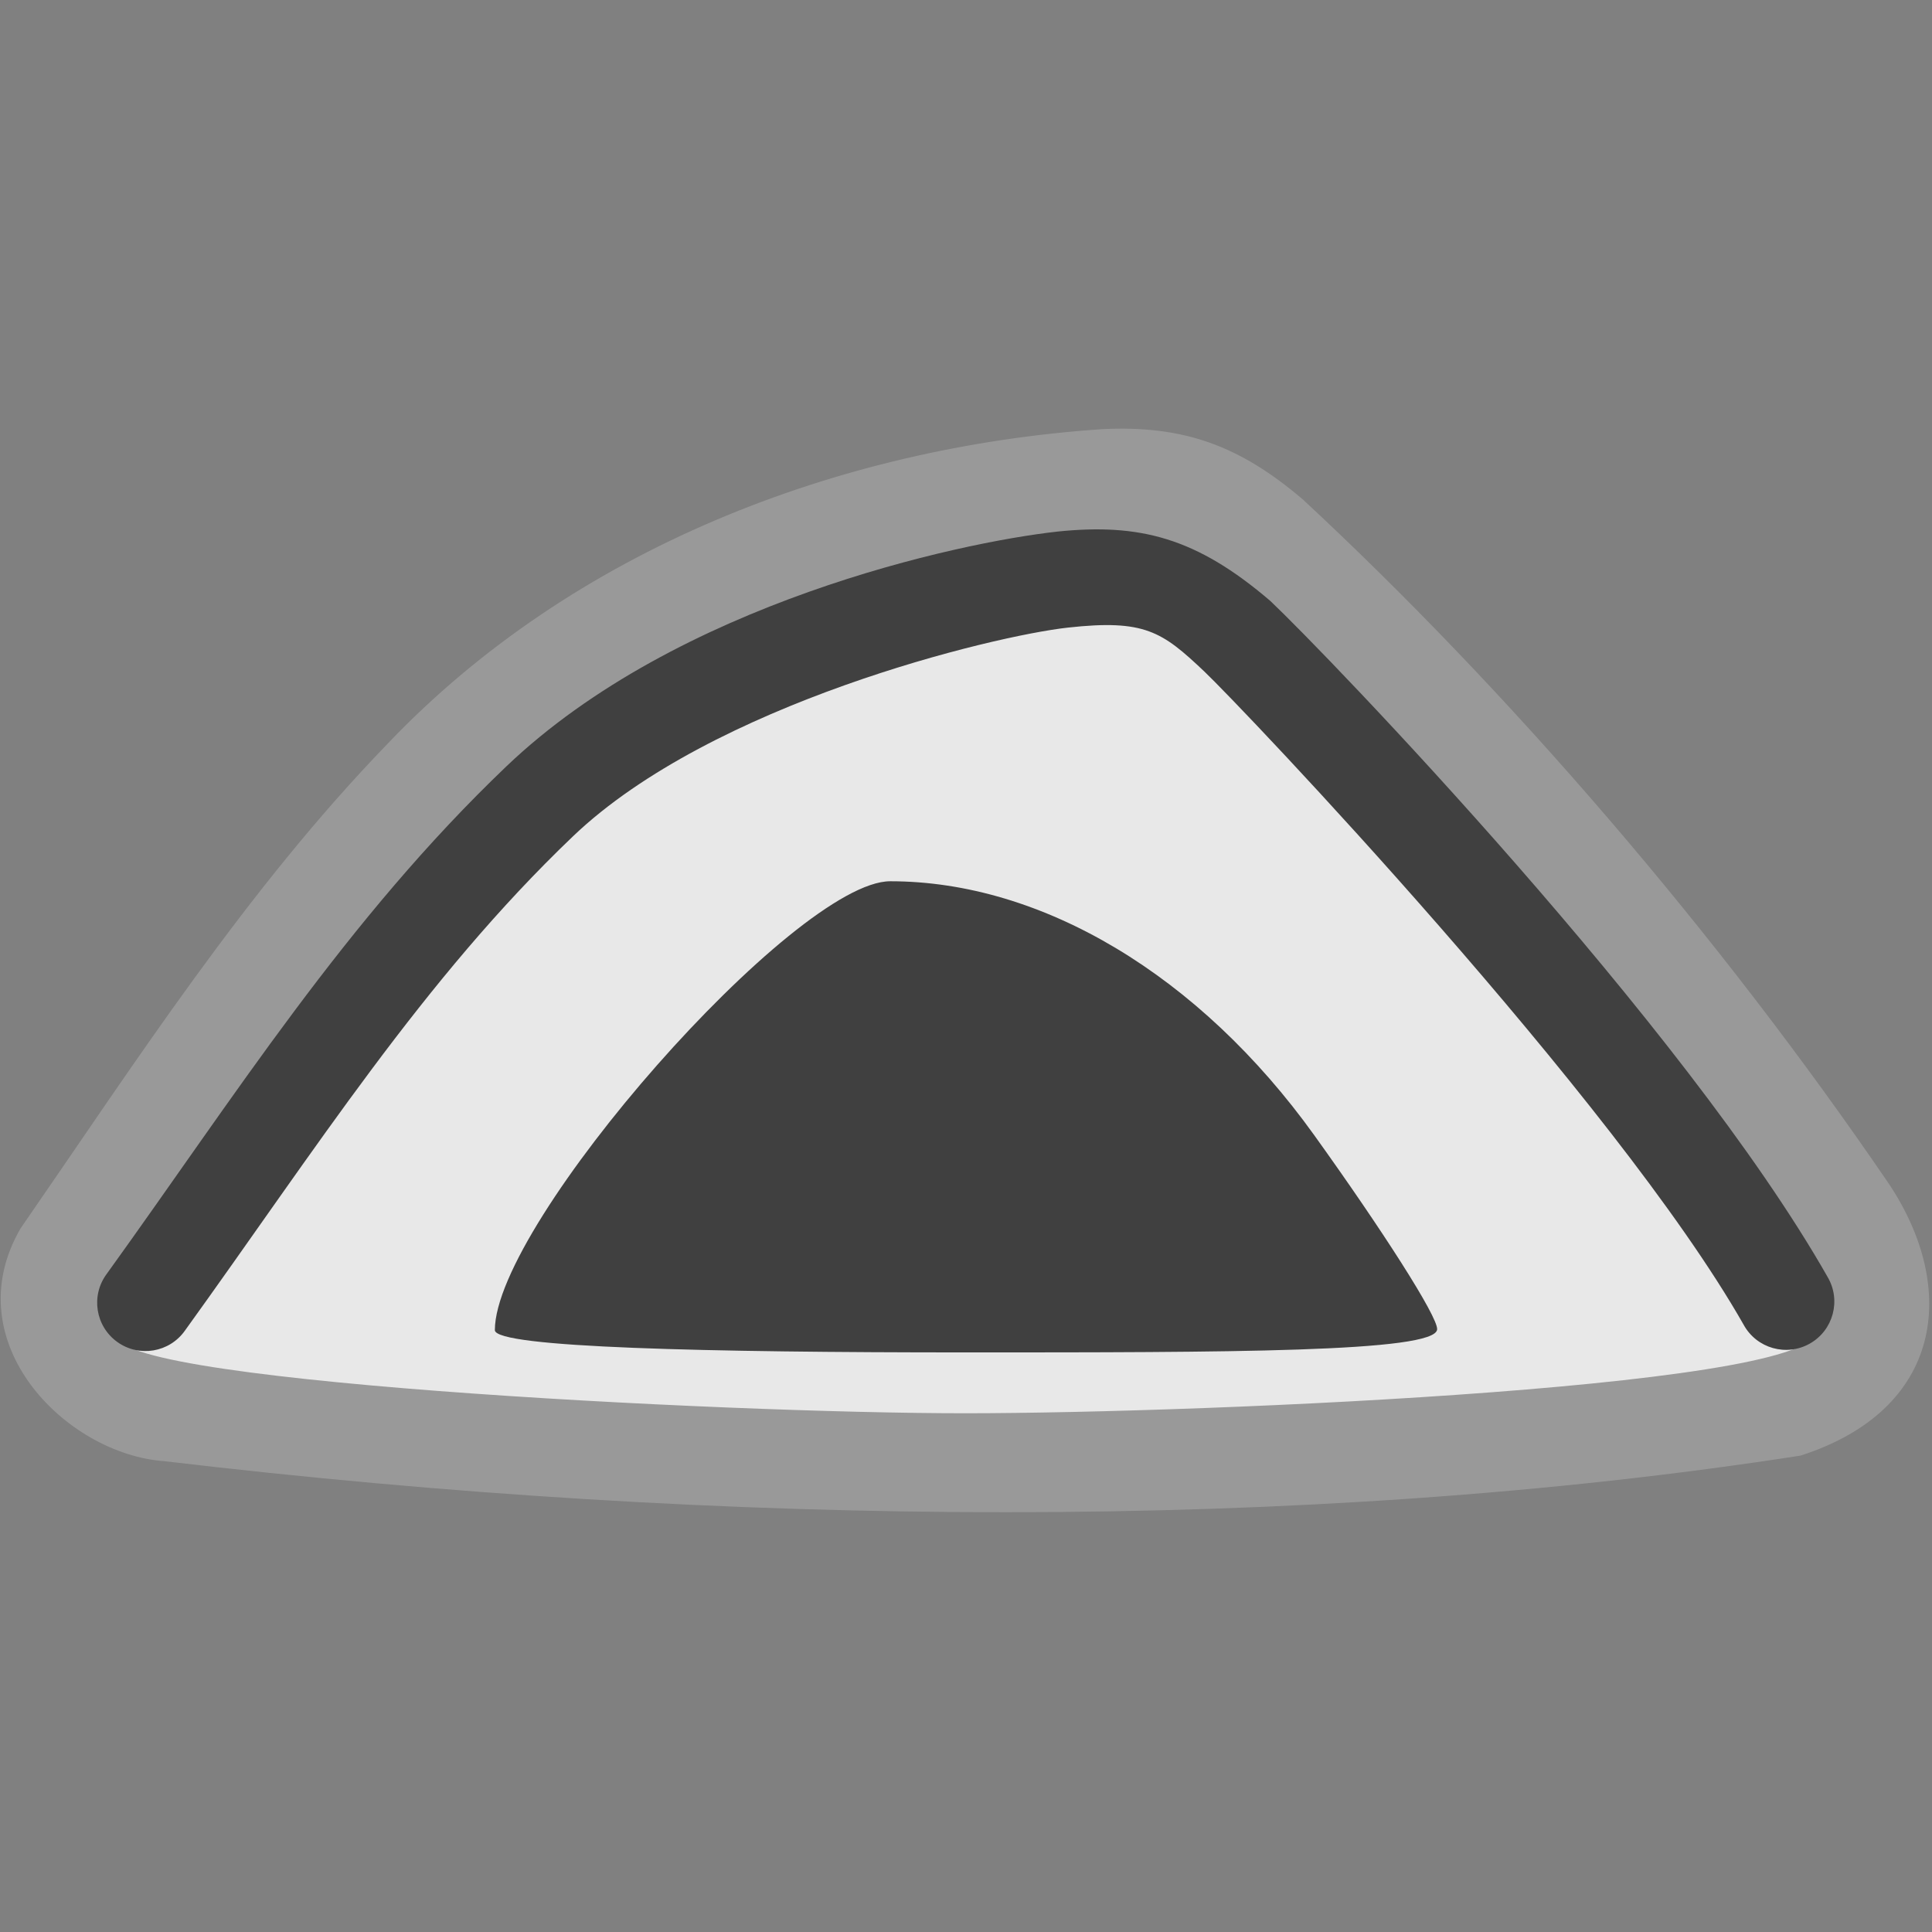 <?xml version="1.0" encoding="UTF-8" standalone="no"?>
<svg xmlns:rdf="http://www.w3.org/1999/02/22-rdf-syntax-ns#" xmlns="http://www.w3.org/2000/svg" height="580" width="580" version="1.0" xmlns:cc="http://creativecommons.org/ns#" xmlns:dc="http://purl.org/dc/elements/1.1/">
 <rect width="100%" height="100%" fill="#808080" stroke="none"/>
 <title>cave_entrance</title>
 <path opacity=".2" fill="#fff" d="m330.84 128.84c-79.26 5.38-158.83 36.12-214.31 94.26-42.53 43.92-75.747 95.62-110.37 145.7-19.802 34.184 13.723 67.798 43.218 69.86 168.12 19.939 342.12 21.469 491.16-1.675 42.941-13.818 47.322-50.156 26.669-81.379-51.53-75.58-114.28-148.27-176.12-205.7-18.81-16.01-35.54-22.3-60.25-21.07z"/>
 <path fill="#e8e8e8" d="m35.625 399.85c2.367-5.481 36.631-50.023 70.976-96.358 49.255-66.449 74.332-83.691 119.77-103.24 71.11-30.59 121.97-33.86 148.33-6.06 63.34 66.81 148.55 158.51 170.33 204.25 8.59 17.65-182.54 25.79-255.04 25.83s-265.65-9.78-254.39-24.42z"/>
 <path d="m148.56 399.33c0-32.367 90.192-134.77 118.7-134.77 45.606 0 92.847 28.288 127.26 76.201 20.306 28.276 37.164 54.529 36.92 58.323-0.45 6.92-63.65 6.92-141.44 6.92-77.791 0-141.22-1.443-141.44-6.668z" fill="#404040"/>
 <path fill="#404040" d="m317.41 159.59c-29.652 3.274-114.06 21.445-165.42 70.506-48.173 46.011-81.576 99.11-119.98 152.38-4.8 6.495-3.369 15.659 3.183 20.382 6.551 4.723 15.698 3.183 20.343-3.423 39.051-54.172 71.566-105.47 116.48-148.37 41.725-39.852 126.16-60.179 148.58-62.654 23.089-2.55 28.304 1.232 40.854 13.086 10.997 10.388 123.63 128.65 162.02 196.23 3.898 7.084 12.836 9.612 19.867 5.619 7.031-3.993 9.438-12.965 5.35-19.941-42.91-75.55-150.51-187.11-167.32-202.99-22.23-19.05-39.25-23.37-63.95-20.83z" fill-rule="evenodd"/>
</svg>
